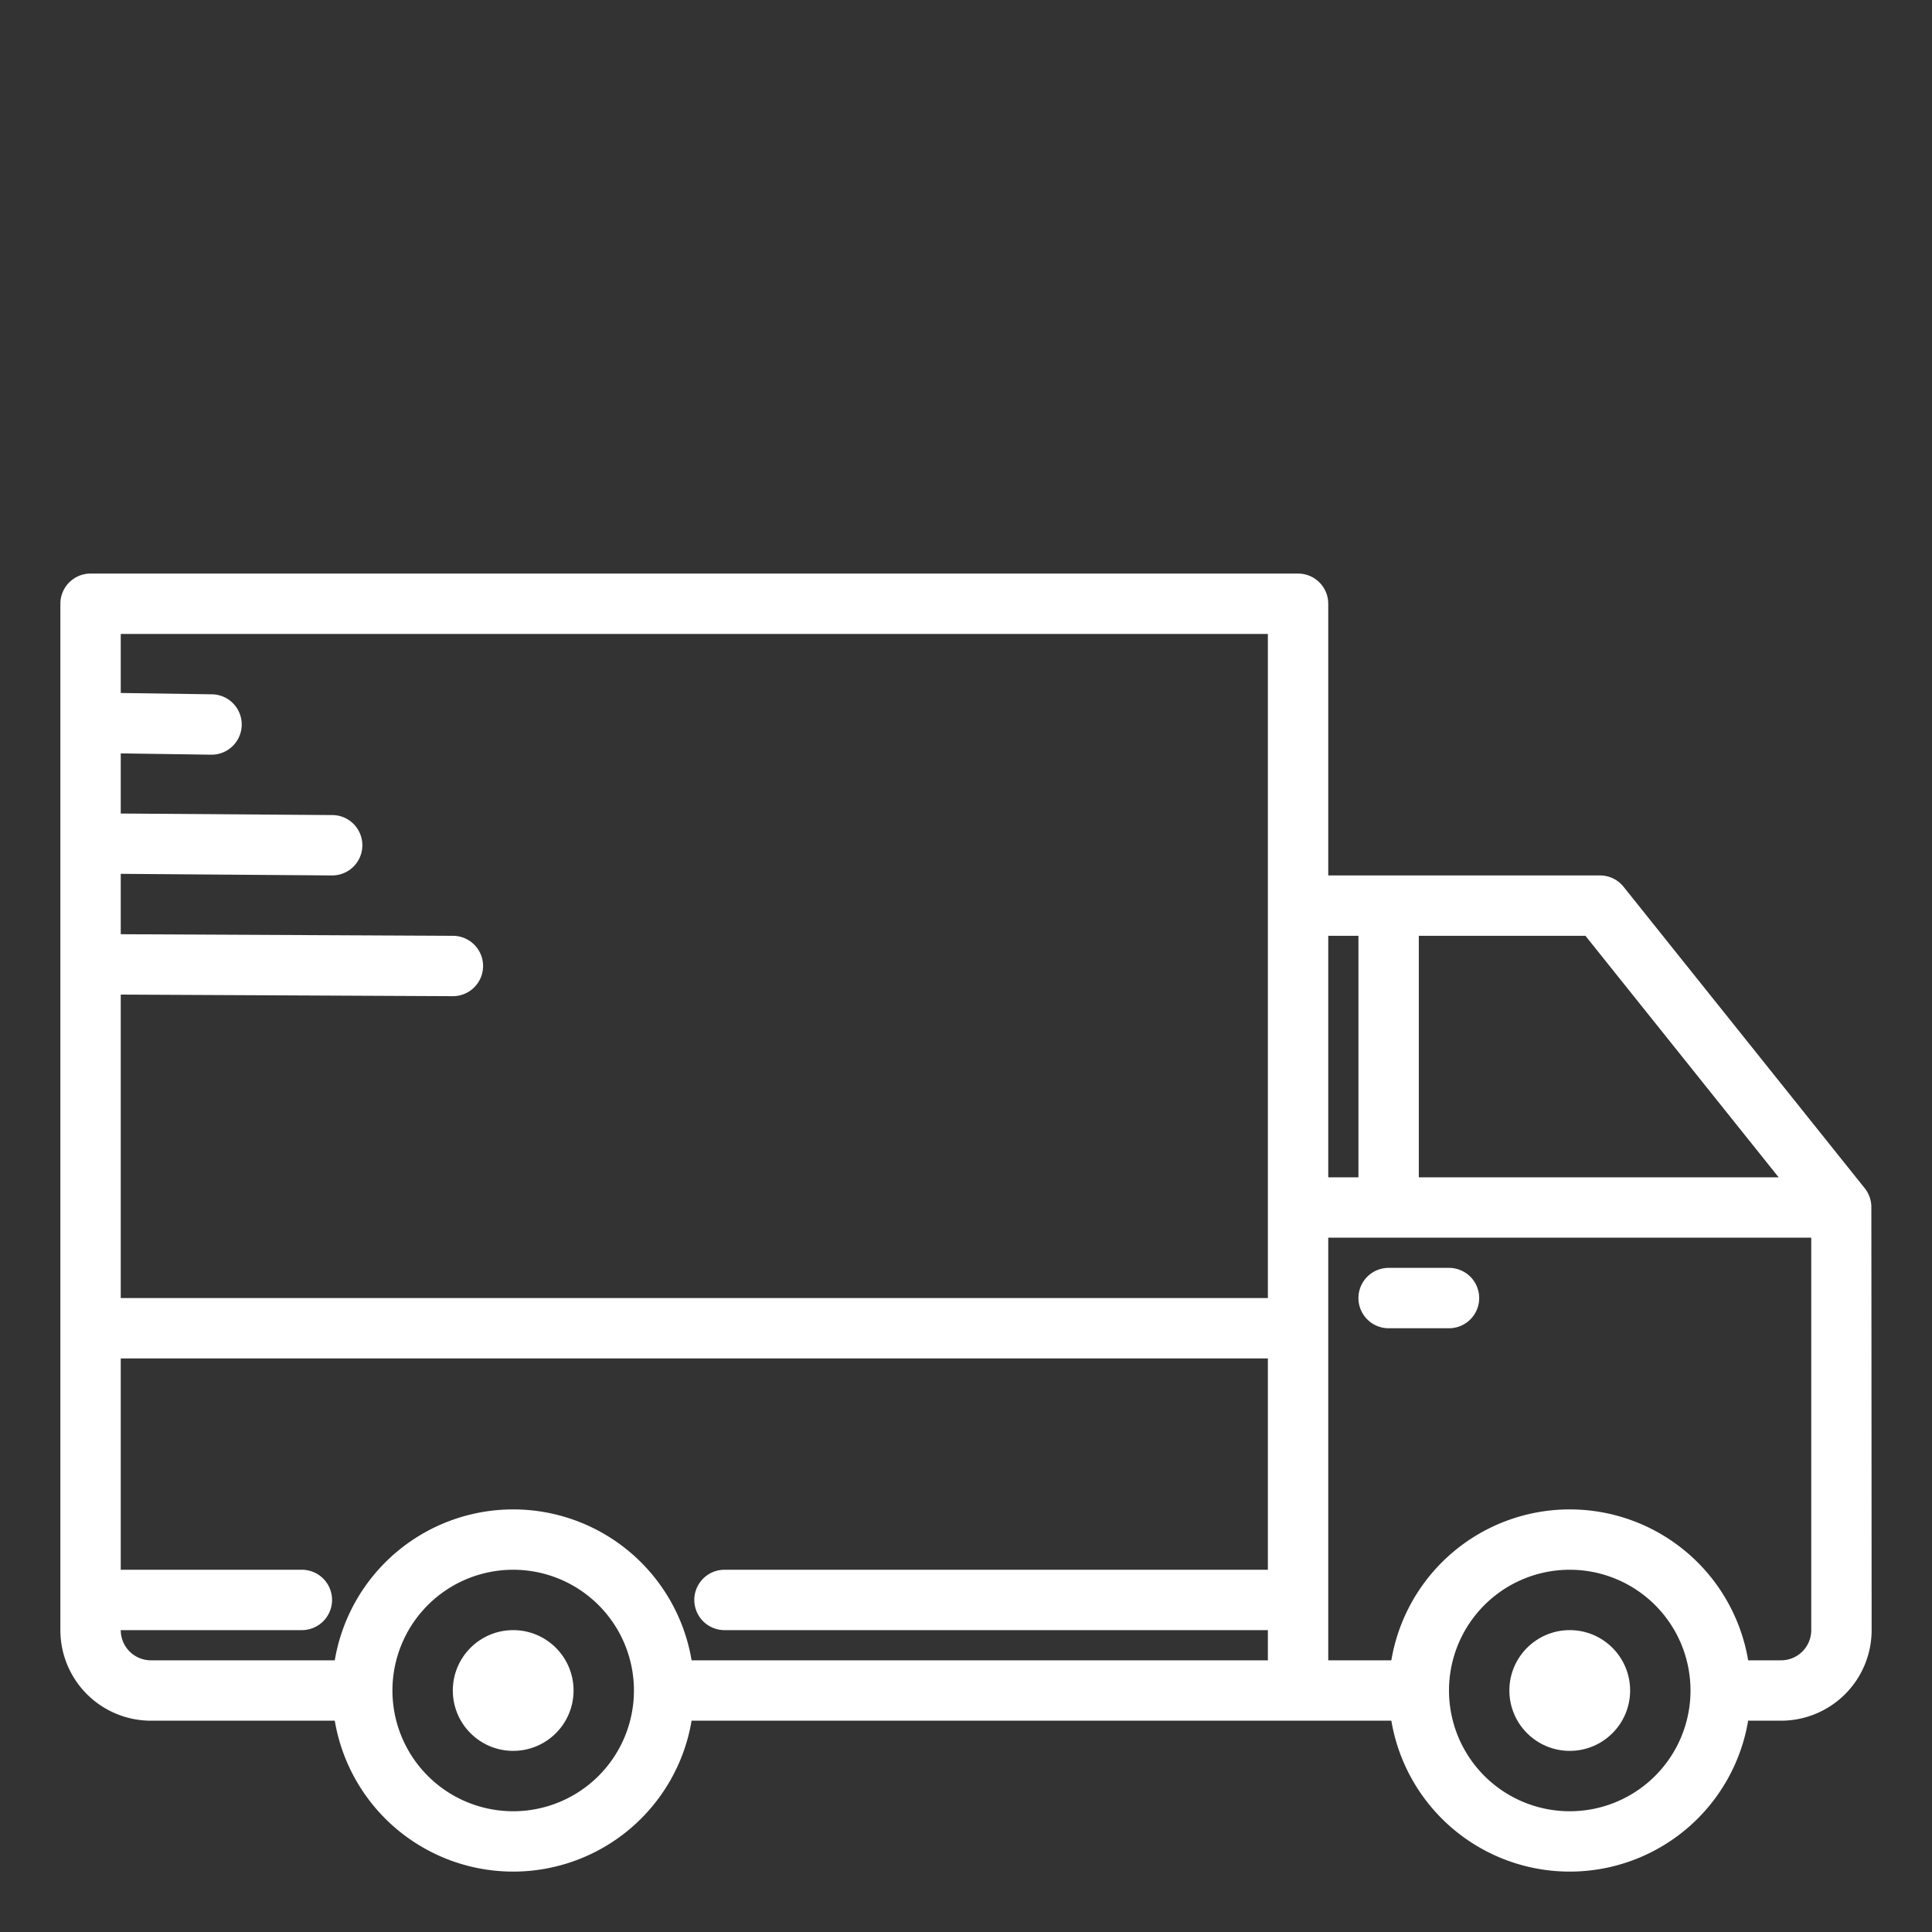 <?xml version="1.0"?>
<svg style="fill:rgb(255,255,255)" xmlns="http://www.w3.org/2000/svg" viewBox="0 0 64 64" width="512" height="512"><rect x="0" y="0" width="64" height="64" fill="#333333" stroke="none"/><g id="Delivery_truck" data-name="Delivery truck"><circle cx="17" cy="56" r="2"/><path d="M61.991,39.973a1,1,0,0,0-.21-.6l-8-10A1,1,0,0,0,53,29H44V20a1,1,0,0,0-1-1H3a1,1,0,0,0-1,1V54a3,3,0,0,0,3,3h6.09a5.993,5.993,0,0,0,11.82,0H46.09a5.993,5.993,0,0,0,11.82,0H59a3,3,0,0,0,3-3S61.992,39.982,61.991,39.973ZM17,60a4,4,0,1,1,4-4A4,4,0,0,1,17,60Zm25-8H24a1,1,0,0,0,0,2H42v1H22.91a5.993,5.993,0,0,0-11.82,0H5a1,1,0,0,1-1-1h6a1,1,0,0,0,0-2H4V45H42Zm0-9H4V32.947L15,33H15a1,1,0,0,0,.005-2L4,30.947v-2L10.993,29H11a1,1,0,0,0,.007-2L4,26.949V24.957L6.985,25H7a1,1,0,0,0,.015-2L4,22.956V21H42Zm5-12h5.52l6.4,8H47Zm-3,0h1v8H44Zm8,29a4,4,0,1,1,4-4A4,4,0,0,1,52,60Zm8-6a1,1,0,0,1-1,1H57.91a5.993,5.993,0,0,0-11.82,0H44V41H60Z"/><path d="M46,44h2a1,1,0,0,0,0-2H46a1,1,0,0,0,0,2Z"/><circle cx="52" cy="56" r="2"/></g></svg>
